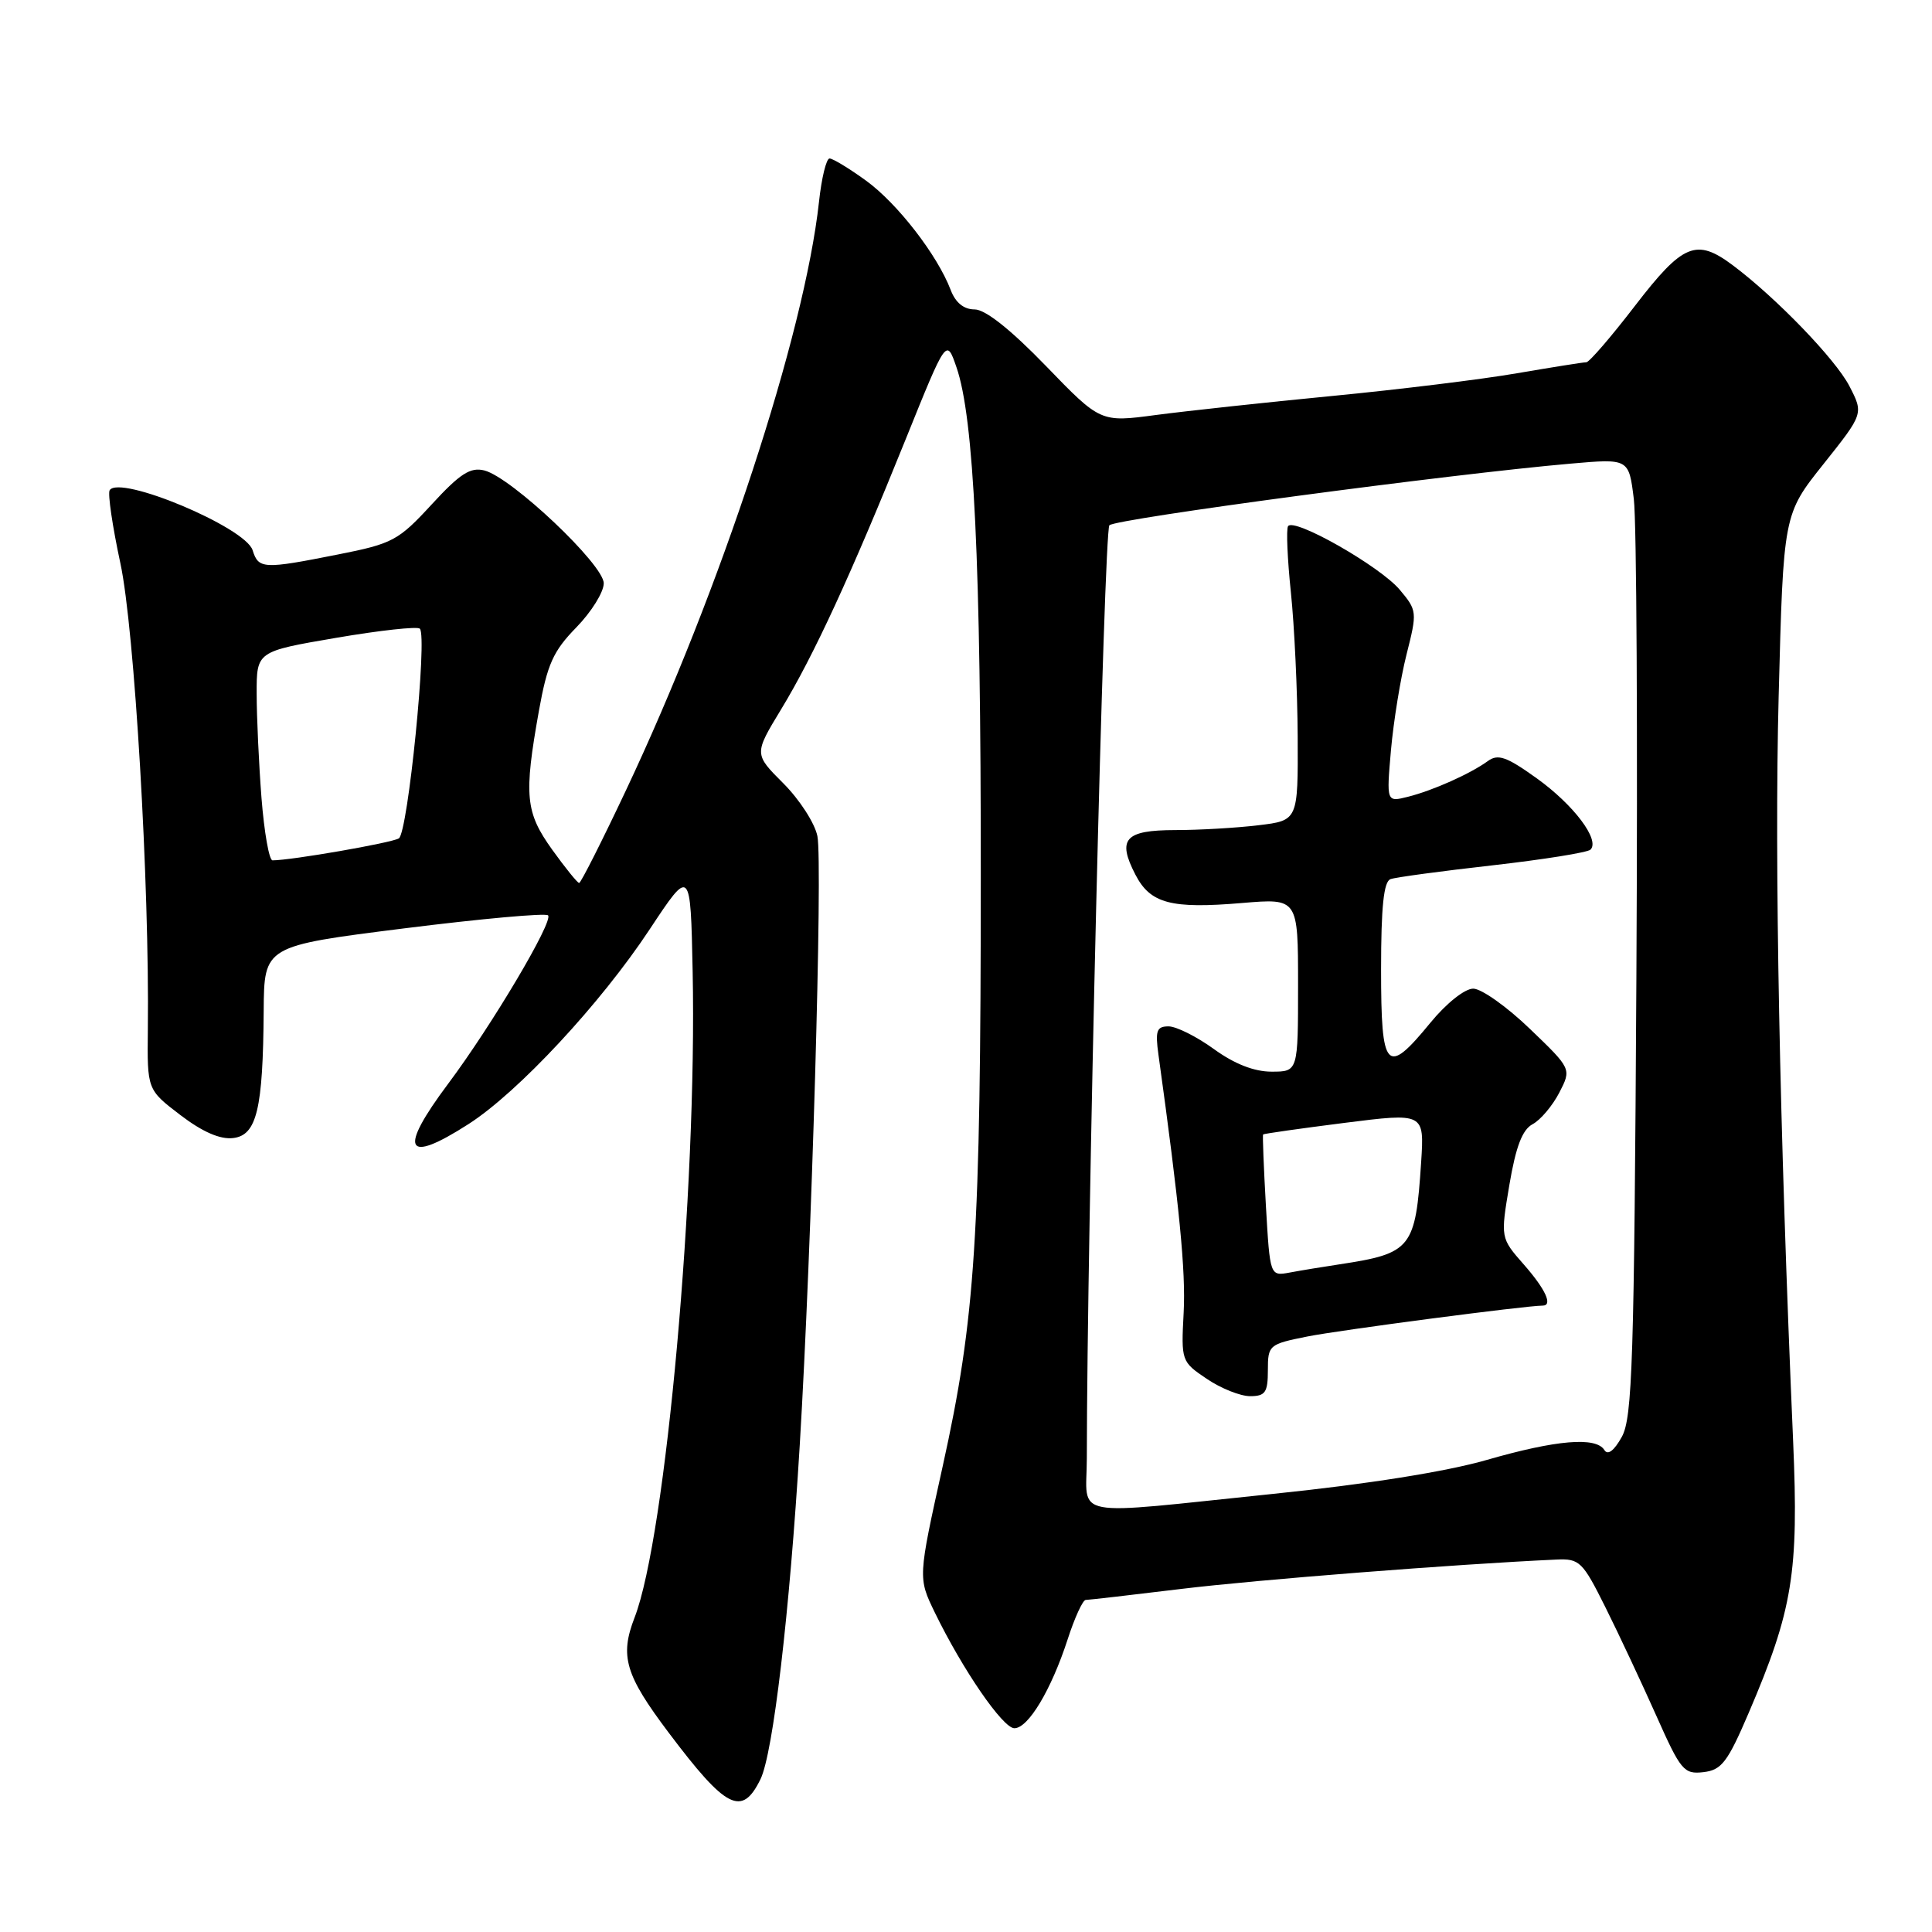 <?xml version="1.0" encoding="UTF-8" standalone="no"?>
<!DOCTYPE svg PUBLIC "-//W3C//DTD SVG 1.1//EN" "http://www.w3.org/Graphics/SVG/1.1/DTD/svg11.dtd" >
<svg xmlns="http://www.w3.org/2000/svg" xmlns:xlink="http://www.w3.org/1999/xlink" version="1.1" viewBox="0 0 256 256">
 <g >
 <path fill="currentColor"
d=" M 100.77 235.75 C 102.44 232.32 104.62 213.80 105.97 191.50 C 107.55 165.34 109.03 114.39 108.31 110.79 C 107.97 109.08 105.94 105.94 103.80 103.80 C 99.91 99.91 99.91 99.91 103.49 94.01 C 107.81 86.91 112.80 76.08 120.03 58.15 C 125.41 44.81 125.41 44.81 126.73 48.64 C 129.06 55.35 129.97 74.39 129.96 116.00 C 129.95 163.83 129.25 174.70 124.90 194.34 C 121.64 209.07 121.64 209.07 123.86 213.65 C 127.54 221.22 132.88 229.00 134.41 229.00 C 136.25 229.00 139.29 223.92 141.46 217.25 C 142.39 214.36 143.48 212.00 143.86 212.00 C 144.24 212.00 149.95 211.34 156.53 210.54 C 166.46 209.33 192.85 207.26 206.23 206.65 C 209.30 206.51 209.70 206.90 212.74 213.00 C 214.52 216.57 217.54 223.02 219.46 227.32 C 222.70 234.60 223.12 235.12 225.71 234.82 C 228.12 234.54 228.91 233.51 231.71 226.97 C 237.55 213.33 238.35 208.40 237.60 191.00 C 235.79 149.37 235.11 114.25 235.68 92.32 C 236.31 68.15 236.31 68.15 241.63 61.48 C 246.94 54.81 246.94 54.81 245.05 51.15 C 243.20 47.59 235.39 39.49 229.62 35.16 C 224.77 31.53 223.01 32.25 216.66 40.50 C 213.49 44.63 210.58 48.00 210.20 48.00 C 209.81 48.00 205.68 48.66 201.00 49.46 C 196.32 50.27 185.30 51.62 176.50 52.47 C 167.70 53.32 157.20 54.46 153.16 54.99 C 145.82 55.97 145.82 55.97 138.58 48.48 C 133.90 43.65 130.56 41.00 129.14 41.00 C 127.71 41.00 126.61 40.11 125.97 38.42 C 124.21 33.80 118.91 26.95 114.76 23.94 C 112.53 22.32 110.35 21.00 109.92 21.00 C 109.49 21.00 108.86 23.59 108.52 26.75 C 106.60 44.29 95.51 78.11 82.93 104.75 C 79.75 111.49 76.96 117.00 76.74 117.00 C 76.52 117.00 74.91 115.01 73.17 112.59 C 69.61 107.62 69.40 105.45 71.41 94.18 C 72.52 88.02 73.29 86.28 76.36 83.14 C 78.36 81.09 80.00 78.46 80.00 77.29 C 80.00 74.81 67.79 63.27 64.19 62.34 C 62.33 61.87 60.97 62.74 57.19 66.85 C 52.79 71.63 52.03 72.04 44.79 73.47 C 34.87 75.44 34.26 75.41 33.47 72.90 C 32.50 69.86 15.82 62.87 14.53 64.96 C 14.26 65.40 14.90 69.75 15.95 74.63 C 17.82 83.29 19.82 117.18 19.59 136.44 C 19.50 144.39 19.50 144.39 23.90 147.75 C 26.82 149.98 29.16 151.00 30.88 150.80 C 34.02 150.44 34.85 146.99 34.94 133.93 C 35.00 125.35 35.00 125.35 53.51 123.02 C 63.70 121.74 72.30 120.96 72.62 121.29 C 73.37 122.04 65.17 135.87 59.40 143.58 C 52.73 152.49 53.67 154.35 62.09 148.94 C 68.65 144.73 79.59 132.98 86.08 123.15 C 91.50 114.96 91.50 114.96 91.78 128.73 C 92.37 157.56 88.24 203.58 84.09 214.32 C 82.10 219.45 82.84 221.93 88.59 229.57 C 96.23 239.72 98.31 240.78 100.77 235.75 Z  M 144.01 193.25 C 144.03 163.33 146.28 70.32 147.00 69.60 C 147.86 68.74 192.13 62.82 208.16 61.43 C 215.83 60.76 215.83 60.76 216.49 66.13 C 216.86 69.08 217.01 97.60 216.83 129.50 C 216.54 180.43 216.30 187.85 214.90 190.39 C 213.88 192.23 213.04 192.87 212.59 192.14 C 211.48 190.35 206.23 190.79 197.00 193.45 C 191.62 195.00 181.21 196.66 168.66 197.95 C 141.25 200.78 144.00 201.31 144.01 193.25 Z  M 168.00 181.57 C 168.00 178.23 168.14 178.11 173.25 177.09 C 177.50 176.24 202.19 173.00 204.41 173.00 C 205.79 173.00 204.79 170.83 201.91 167.55 C 198.82 164.03 198.82 164.03 200.00 157.00 C 200.86 151.93 201.71 149.69 203.08 148.96 C 204.13 148.40 205.71 146.52 206.61 144.79 C 208.24 141.63 208.24 141.63 202.71 136.32 C 199.67 133.39 196.29 131.00 195.21 131.00 C 194.09 131.00 191.65 132.94 189.55 135.50 C 183.70 142.64 183.00 141.89 183.00 128.47 C 183.00 120.15 183.35 116.81 184.25 116.49 C 184.94 116.24 191.03 115.42 197.78 114.66 C 204.54 113.89 210.37 112.96 210.75 112.58 C 212.03 111.30 208.54 106.66 203.64 103.14 C 199.63 100.26 198.49 99.86 197.14 100.85 C 194.82 102.53 189.89 104.74 186.55 105.58 C 183.71 106.29 183.71 106.29 184.31 99.39 C 184.65 95.60 185.57 89.90 186.37 86.73 C 187.80 81.09 187.78 80.89 185.47 78.14 C 182.84 75.02 171.41 68.52 170.67 69.73 C 170.42 70.15 170.59 74.10 171.05 78.50 C 171.51 82.90 171.92 91.50 171.95 97.61 C 172.00 108.72 172.00 108.72 166.75 109.35 C 163.86 109.70 158.90 109.99 155.72 109.99 C 149.05 110.00 148.00 111.17 150.45 115.90 C 152.43 119.73 155.16 120.45 164.61 119.65 C 172.00 119.03 172.00 119.03 172.00 130.51 C 172.00 142.00 172.00 142.00 168.49 142.00 C 166.18 142.00 163.57 140.98 160.84 139.00 C 158.56 137.35 155.86 136.00 154.84 136.00 C 153.26 136.00 153.06 136.57 153.50 139.75 C 156.28 159.78 157.13 168.43 156.84 173.94 C 156.50 180.32 156.54 180.44 159.90 182.70 C 161.77 183.97 164.35 185.00 165.65 185.00 C 167.66 185.00 168.00 184.50 168.00 181.57 Z  M 34.65 105.75 C 34.30 101.21 34.01 94.99 34.01 91.91 C 34.00 86.32 34.00 86.32 44.52 84.52 C 50.31 83.53 55.31 82.98 55.63 83.30 C 56.66 84.32 54.05 110.35 52.85 111.09 C 51.88 111.69 38.59 114.00 36.11 114.00 C 35.66 114.00 35.01 110.29 34.65 105.75 Z  M 167.74 159.80 C 167.45 154.68 167.28 150.42 167.37 150.32 C 167.46 150.22 172.30 149.53 178.13 148.79 C 188.73 147.45 188.73 147.45 188.31 153.98 C 187.56 165.42 187.04 166.08 177.50 167.53 C 175.30 167.86 172.33 168.35 170.89 168.62 C 168.28 169.10 168.28 169.10 167.74 159.80 Z "/>
</g>
</svg>